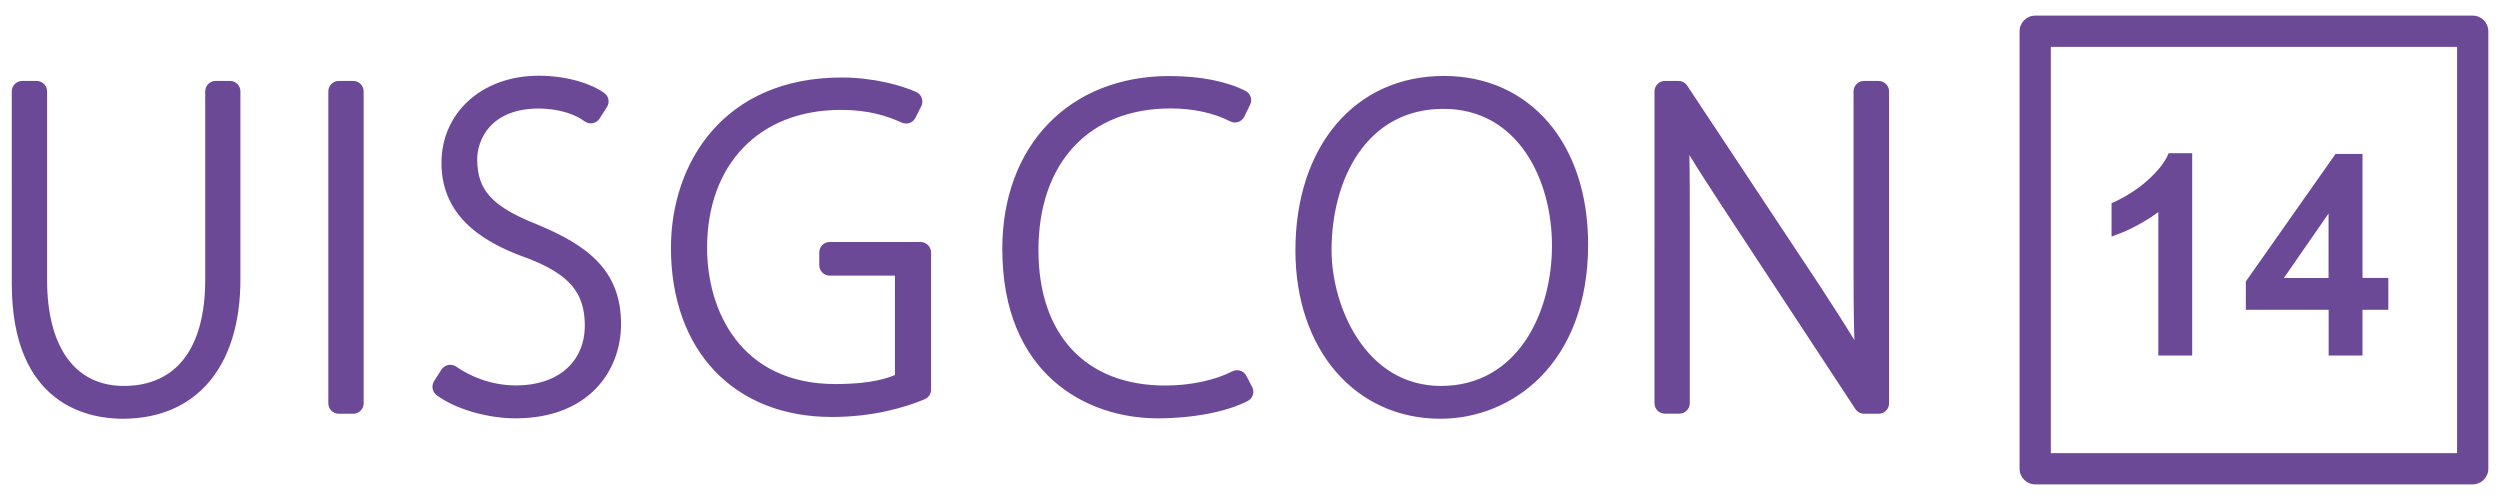 <?xml version="1.0" encoding="utf-8"?><!-- original uisgcon logo by constantine --><svg id="uisgcon" fill="#6C4997" viewBox="0 0 240 48" version="1.1" xmlns="http://www.w3.org/2000/svg"><path d="M138.61,7.29c-8.52,0-14.25,6.73-14.25,16.75c0,9.51,5.73,16.16,13.93,16.16c6.82,0,14.17-5.24,14.17-16.75C152.46,13.79,146.89,7.29,138.61,7.29z M138.33,37.05c-7.24,0-10.5-7.63-10.5-13.04c0-6.75,3.32-13.56,10.74-13.56c7.16,0,10.42,6.8,10.42,13.13C148.99,30.06,145.66,37.05,138.33,37.05z M59.62,31.11c0,4.51-3.13,9.05-10.12,9.05c-2.73,0-5.78-0.89-7.58-2.22c-0.42-0.31-0.53-0.9-0.25-1.35l0.71-1.11c0.15-0.23,0.38-0.38,0.64-0.44c0.26-0.05,0.54,0,0.76,0.15c1.21,0.83,3.2,1.81,5.78,1.81c4,0,6.58-2.26,6.58-5.75c0-3.16-1.48-4.9-5.47-6.45c-3.54-1.25-8.29-3.57-8.29-9.15c0-4.86,3.92-8.38,9.33-8.38c2.99,0,5.27,0.9,6.31,1.66c0.42,0.31,0.53,0.9,0.25,1.34l-0.71,1.11c-0.15,0.24-0.4,0.4-0.68,0.45c-0.28,0.04-0.56-0.03-0.79-0.2c-0.71-0.56-2.28-1.21-4.38-1.21c-4.66,0-5.9,3.06-5.9,4.87c0,2.95,1.42,4.52,5.64,6.21C56.36,23.52,59.62,25.91,59.62,31.11z M23.08,8.77v18.05c0,8.38-4.23,13.38-11.31,13.38c-3.2,0-10.64-1.26-10.64-12.98V8.77c0-0.55,0.45-1,1-1h1.39c0.55,0,1,0.45,1,1v18.09c0,6.47,2.69,10.19,7.37,10.19c5.03,0,7.81-3.62,7.81-10.19V8.77c0-0.55,0.45-1,1-1h1.39C22.63,7.77,23.08,8.22,23.08,8.77z M34.91,8.77v29.95c0,0.55-0.45,1-1,1h-1.39c-0.55,0-1-0.45-1-1V8.77c0-0.55,0.45-1,1-1h1.39C34.46,7.77,34.91,8.22,34.91,8.77z M181.35,8.77v29.95c0,0.55-0.45,1-1,1h-1.39c-0.34,0-0.65-0.17-0.84-0.45l-13.04-19.84c-1.05-1.61-2.01-3.09-2.9-4.55c0.04,1.78,0.04,3.99,0.04,7.72v16.11c0,0.55-0.45,1-1,1h-1.39c-0.55,0-1-0.45-1-1V8.77c0-0.55,0.45-1,1-1h1.31c0.33,0,0.65,0.17,0.83,0.45l12.71,19.18c1.33,2.05,2.41,3.71,3.34,5.25c-0.08-2.49-0.08-4.97-0.08-8.01V8.77c0-0.55,0.45-1,1-1h1.39C180.9,7.77,181.35,8.22,181.35,8.77z M120.21,37.15c0.12,0.24,0.15,0.51,0.06,0.77c-0.08,0.25-0.26,0.46-0.5,0.58c-2.02,1.04-5.25,1.66-8.63,1.66c-6.88,0-14.92-4.26-14.92-16.27c0-9.92,6.44-16.59,16.03-16.59c2.93,0,5.46,0.49,7.31,1.42c0.49,0.25,0.69,0.84,0.45,1.33l-0.56,1.15c-0.12,0.24-0.33,0.43-0.58,0.51c-0.25,0.08-0.53,0.07-0.77-0.06c-1.58-0.81-3.56-1.24-5.73-1.24c-7.82,0-12.68,5.21-12.68,13.6c0,8.14,4.55,13,12.17,13c2.41,0,4.76-0.5,6.45-1.36c0.49-0.25,1.09-0.06,1.34,0.43L120.21,37.15z M89.38,24.24v13.17c0,0.4-0.24,0.77-0.62,0.92c-1.87,0.78-4.93,1.7-8.91,1.7c-9.38,0-15.44-6.37-15.44-16.24c0-8.14,5.07-16.35,16.39-16.35c3.06,0,5.77,0.76,7.17,1.4c0.25,0.11,0.43,0.32,0.52,0.58c0.09,0.25,0.07,0.54-0.05,0.78l-0.56,1.11c-0.24,0.48-0.81,0.68-1.31,0.46c-1.34-0.6-3.08-1.22-5.85-1.22c-7.8,0-12.84,5.2-12.84,13.24c0,6.04,3.23,13.08,12.33,13.08c2.42,0,4.33-0.29,5.7-0.86v-9.55h-6.26c-0.55,0-1-0.45-1-1v-1.23c0-0.55,0.45-1,1-1h8.73C88.93,23.24,89.38,23.69,89.38,24.24z M208.19,14.71h2.26v19.42h-3.25V20.36c-0.4,0.3-0.86,0.61-1.37,0.9c-0.9,0.53-1.73,0.94-2.45,1.2l-0.67,0.25v-3.2l0.29-0.13c1.21-0.57,2.28-1.27,3.18-2.08c0.89-0.8,1.52-1.57,1.88-2.3L208.19,14.71z M229.28,26.68v3.06h-2.48v4.39h-3.25v-4.39h-7.95v-2.72l8.61-12.24h2.59v11.9H229.28z M223.54,26.68V20.5l-4.29,6.19H223.54z M237.38,46.5h-42c-0.83,0-1.5-0.67-1.5-1.5V3c0-0.83,0.67-1.5,1.5-1.5h42c0.83,0,1.5,0.67,1.5,1.5v42C238.88,45.83,238.2,46.5,237.38,46.5z M196.88,43.5h39v-39h-39V43.5z"/></svg>
